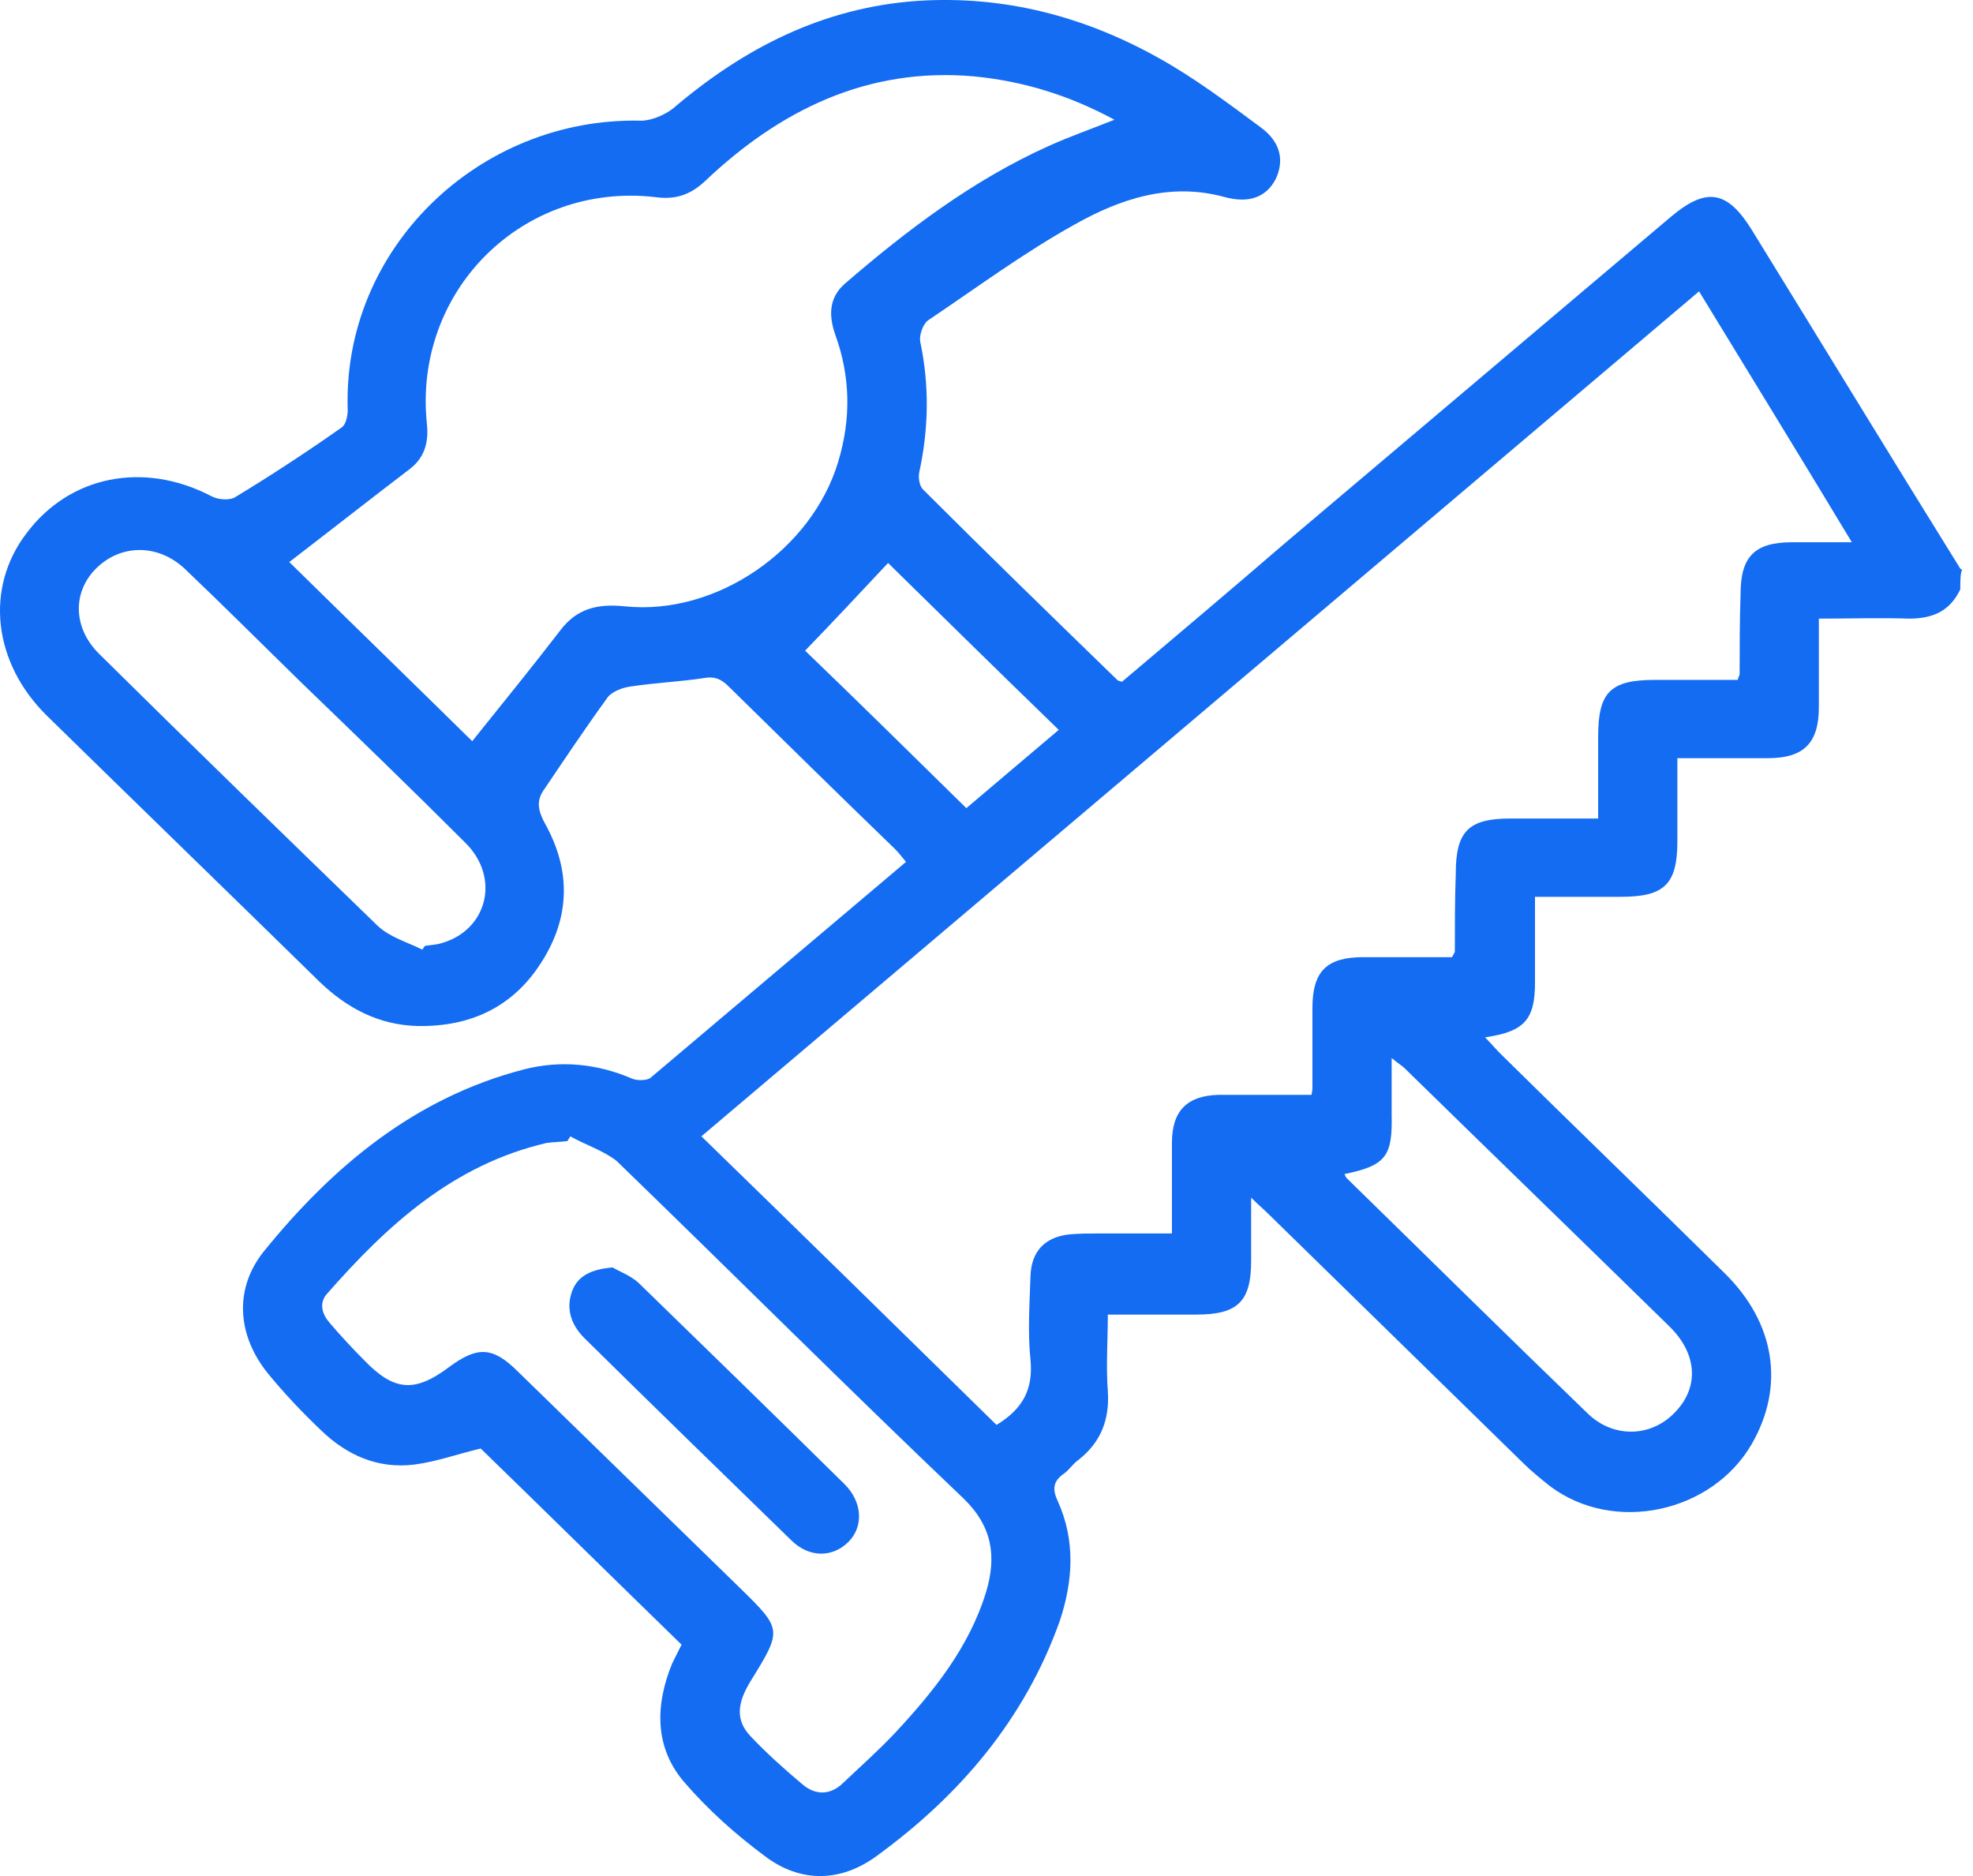 <svg width="61" height="58" viewBox="0 0 61 58" fill="none" xmlns="http://www.w3.org/2000/svg">
<path d="M60.607 18.221C60.286 18.892 59.761 19.125 59.033 19.125C58.1 19.096 57.196 19.125 56.234 19.125C56.234 20.087 56.234 20.962 56.234 21.866C56.234 22.974 55.767 23.44 54.659 23.44C53.755 23.44 52.852 23.44 51.86 23.44C51.86 24.315 51.86 25.16 51.86 26.006C51.86 27.347 51.452 27.726 50.111 27.726C49.236 27.726 48.391 27.726 47.458 27.726C47.458 28.63 47.458 29.504 47.458 30.379C47.458 31.516 47.137 31.895 45.913 32.07C46.088 32.245 46.233 32.42 46.379 32.566C48.682 34.84 51.015 37.085 53.318 39.359C54.892 40.904 55.184 42.857 54.164 44.636C52.939 46.764 49.907 47.435 47.924 45.948C47.633 45.715 47.341 45.481 47.079 45.219C44.455 42.653 41.831 40.088 39.207 37.522C39.061 37.376 38.915 37.26 38.682 37.026C38.682 37.755 38.682 38.367 38.682 38.98C38.682 40.233 38.274 40.642 36.991 40.642C36.117 40.642 35.213 40.642 34.251 40.642C34.251 41.458 34.192 42.245 34.251 43.003C34.309 43.878 34.047 44.578 33.347 45.132C33.172 45.248 33.055 45.452 32.88 45.569C32.56 45.802 32.53 46.035 32.705 46.414C33.259 47.639 33.172 48.893 32.764 50.117C31.685 53.149 29.673 55.511 27.108 57.377C26 58.193 24.746 58.222 23.638 57.377C22.734 56.706 21.889 55.948 21.16 55.103C20.227 54.024 20.256 52.712 20.781 51.429C20.868 51.254 20.956 51.079 21.072 50.846C18.973 48.805 16.903 46.764 14.862 44.782C14.133 44.957 13.492 45.19 12.822 45.277C11.684 45.423 10.722 44.986 9.935 44.228C9.352 43.674 8.798 43.091 8.273 42.449C7.34 41.283 7.224 39.854 8.157 38.688C10.285 36.064 12.821 33.936 16.203 33.061C17.34 32.77 18.478 32.886 19.556 33.353C19.702 33.411 19.994 33.411 20.11 33.324C22.734 31.108 25.358 28.892 28.011 26.647C27.895 26.501 27.778 26.355 27.662 26.239C25.941 24.577 24.25 22.915 22.53 21.224C22.297 20.991 22.093 20.904 21.772 20.962C21.014 21.078 20.256 21.108 19.498 21.224C19.265 21.253 18.944 21.37 18.798 21.545C18.099 22.507 17.457 23.469 16.787 24.46C16.582 24.781 16.641 25.073 16.845 25.452C17.661 26.91 17.632 28.367 16.728 29.767C15.854 31.137 14.542 31.749 12.909 31.72C11.713 31.691 10.722 31.166 9.877 30.35C7.078 27.609 4.25 24.869 1.451 22.128C-0.211 20.495 -0.473 18.192 0.809 16.501C2.151 14.693 4.454 14.256 6.524 15.335C6.728 15.451 7.107 15.481 7.282 15.364C8.39 14.693 9.498 13.965 10.576 13.207C10.693 13.119 10.751 12.857 10.751 12.682C10.576 7.696 14.804 3.614 19.819 3.731C20.14 3.731 20.548 3.556 20.81 3.352C22.997 1.486 25.446 0.232 28.361 0.028C31.014 -0.147 33.492 0.495 35.796 1.778C36.904 2.39 37.953 3.177 38.974 3.935C39.615 4.402 39.703 4.985 39.44 5.539C39.149 6.093 38.624 6.297 37.866 6.093C36.175 5.626 34.63 6.151 33.23 6.938C31.656 7.813 30.198 8.892 28.682 9.912C28.536 10.029 28.419 10.349 28.449 10.553C28.74 11.924 28.711 13.265 28.42 14.606C28.39 14.752 28.419 15.014 28.536 15.131C30.519 17.113 32.531 19.067 34.542 21.02C34.571 21.049 34.6 21.049 34.688 21.078C36.379 19.65 38.07 18.221 39.761 16.764C43.726 13.411 47.691 10.058 51.656 6.705C52.764 5.772 53.406 5.889 54.164 7.113C56.321 10.612 58.45 14.11 60.607 17.58C60.607 17.58 60.636 17.609 60.665 17.609C60.607 17.726 60.607 17.959 60.607 18.221ZM52.531 9.008C42.239 17.726 31.977 26.414 21.685 35.131C24.775 38.134 27.807 41.108 30.81 44.053C31.627 43.557 31.947 42.945 31.86 42.041C31.772 41.196 31.831 40.321 31.86 39.446C31.889 38.688 32.297 38.251 33.055 38.163C33.376 38.134 33.697 38.134 33.988 38.134C34.717 38.134 35.475 38.134 36.233 38.134C36.233 37.143 36.233 36.239 36.233 35.335C36.233 34.344 36.7 33.878 37.662 33.849C37.924 33.849 38.216 33.849 38.478 33.849C39.178 33.849 39.877 33.849 40.548 33.849C40.577 33.703 40.577 33.673 40.577 33.644C40.577 32.828 40.577 31.983 40.577 31.166C40.577 30.029 41.015 29.592 42.152 29.592C43.085 29.592 43.989 29.592 44.892 29.592C44.951 29.475 44.98 29.446 44.98 29.417C44.98 28.601 44.98 27.813 45.009 26.997C45.009 25.685 45.417 25.306 46.7 25.306C47.575 25.306 48.478 25.306 49.411 25.306C49.411 24.402 49.411 23.586 49.411 22.769C49.411 21.399 49.79 21.02 51.161 21.02C52.035 21.02 52.881 21.02 53.726 21.02C53.755 20.904 53.785 20.874 53.785 20.845C53.785 20.029 53.785 19.183 53.814 18.367C53.814 17.201 54.251 16.764 55.417 16.764C56 16.764 56.584 16.764 57.254 16.764C55.621 14.052 54.076 11.545 52.531 9.008ZM14.6 22.915C15.533 21.749 16.437 20.641 17.311 19.504C17.836 18.804 18.478 18.659 19.323 18.746C22.151 19.038 25.096 16.997 25.912 14.285C26.32 12.944 26.291 11.632 25.825 10.349C25.621 9.766 25.621 9.212 26.116 8.775C28.041 7.113 30.081 5.568 32.414 4.518C33.055 4.227 33.726 3.993 34.455 3.702C33.055 2.944 31.627 2.507 30.11 2.361C26.816 2.069 24.105 3.41 21.801 5.597C21.335 6.034 20.868 6.18 20.256 6.093C16.145 5.626 12.763 9.008 13.2 13.119C13.259 13.702 13.113 14.169 12.646 14.518C11.422 15.451 10.197 16.414 8.944 17.376C10.81 19.212 12.734 21.078 14.6 22.915ZM17.632 35.131C17.603 35.19 17.574 35.219 17.545 35.277C17.34 35.306 17.107 35.306 16.903 35.335C14.017 36.006 11.976 37.872 10.11 40C9.848 40.292 9.964 40.642 10.197 40.904C10.547 41.312 10.897 41.691 11.276 42.07C12.18 43.003 12.821 43.062 13.871 42.274C14.775 41.604 15.241 41.633 16.029 42.42C18.303 44.636 20.577 46.852 22.851 49.068C24.192 50.38 24.192 50.38 23.201 51.983C22.793 52.654 22.734 53.178 23.201 53.674C23.696 54.199 24.25 54.694 24.804 55.161C25.212 55.511 25.679 55.511 26.087 55.103C26.612 54.607 27.166 54.111 27.662 53.587C28.857 52.304 29.965 50.933 30.489 49.213C30.81 48.135 30.694 47.202 29.79 46.327C26.175 42.887 22.647 39.359 19.061 35.889C18.652 35.569 18.099 35.394 17.632 35.131ZM13.055 29.358C13.084 29.329 13.113 29.271 13.142 29.242C13.317 29.213 13.492 29.213 13.667 29.154C15.066 28.746 15.475 27.143 14.396 26.064C12.734 24.402 11.043 22.769 9.352 21.137C8.127 19.941 6.932 18.746 5.708 17.58C4.862 16.793 3.696 16.822 2.938 17.609C2.238 18.338 2.267 19.417 3.054 20.204C5.912 23.032 8.798 25.831 11.684 28.63C12.063 28.98 12.588 29.125 13.055 29.358ZM41.569 36.297C41.598 36.385 41.627 36.414 41.656 36.443C44.134 38.863 46.612 41.312 49.091 43.703C49.907 44.49 51.102 44.432 51.831 43.615C52.531 42.857 52.473 41.837 51.598 40.992C48.887 38.338 46.146 35.685 43.434 33.032C43.347 32.945 43.201 32.857 43.026 32.711C43.026 33.353 43.026 33.907 43.026 34.461C43.056 35.743 42.851 36.035 41.569 36.297ZM32.734 22.565C30.869 20.758 29.061 18.979 27.457 17.405C26.583 18.338 25.766 19.212 24.892 20.116C26.379 21.545 28.128 23.265 29.877 24.985C30.869 24.14 31.772 23.382 32.734 22.565Z" fill="#136CF2"/>
<path d="M18.944 39.184C19.119 39.301 19.469 39.417 19.731 39.65C21.86 41.721 23.988 43.791 26.116 45.89C26.67 46.444 26.699 47.202 26.233 47.668C25.737 48.164 25.008 48.164 24.454 47.61C22.326 45.54 20.198 43.47 18.069 41.371C17.661 40.962 17.486 40.467 17.69 39.913C17.865 39.446 18.273 39.242 18.944 39.184Z" fill="#136CF2"/>
</svg>

